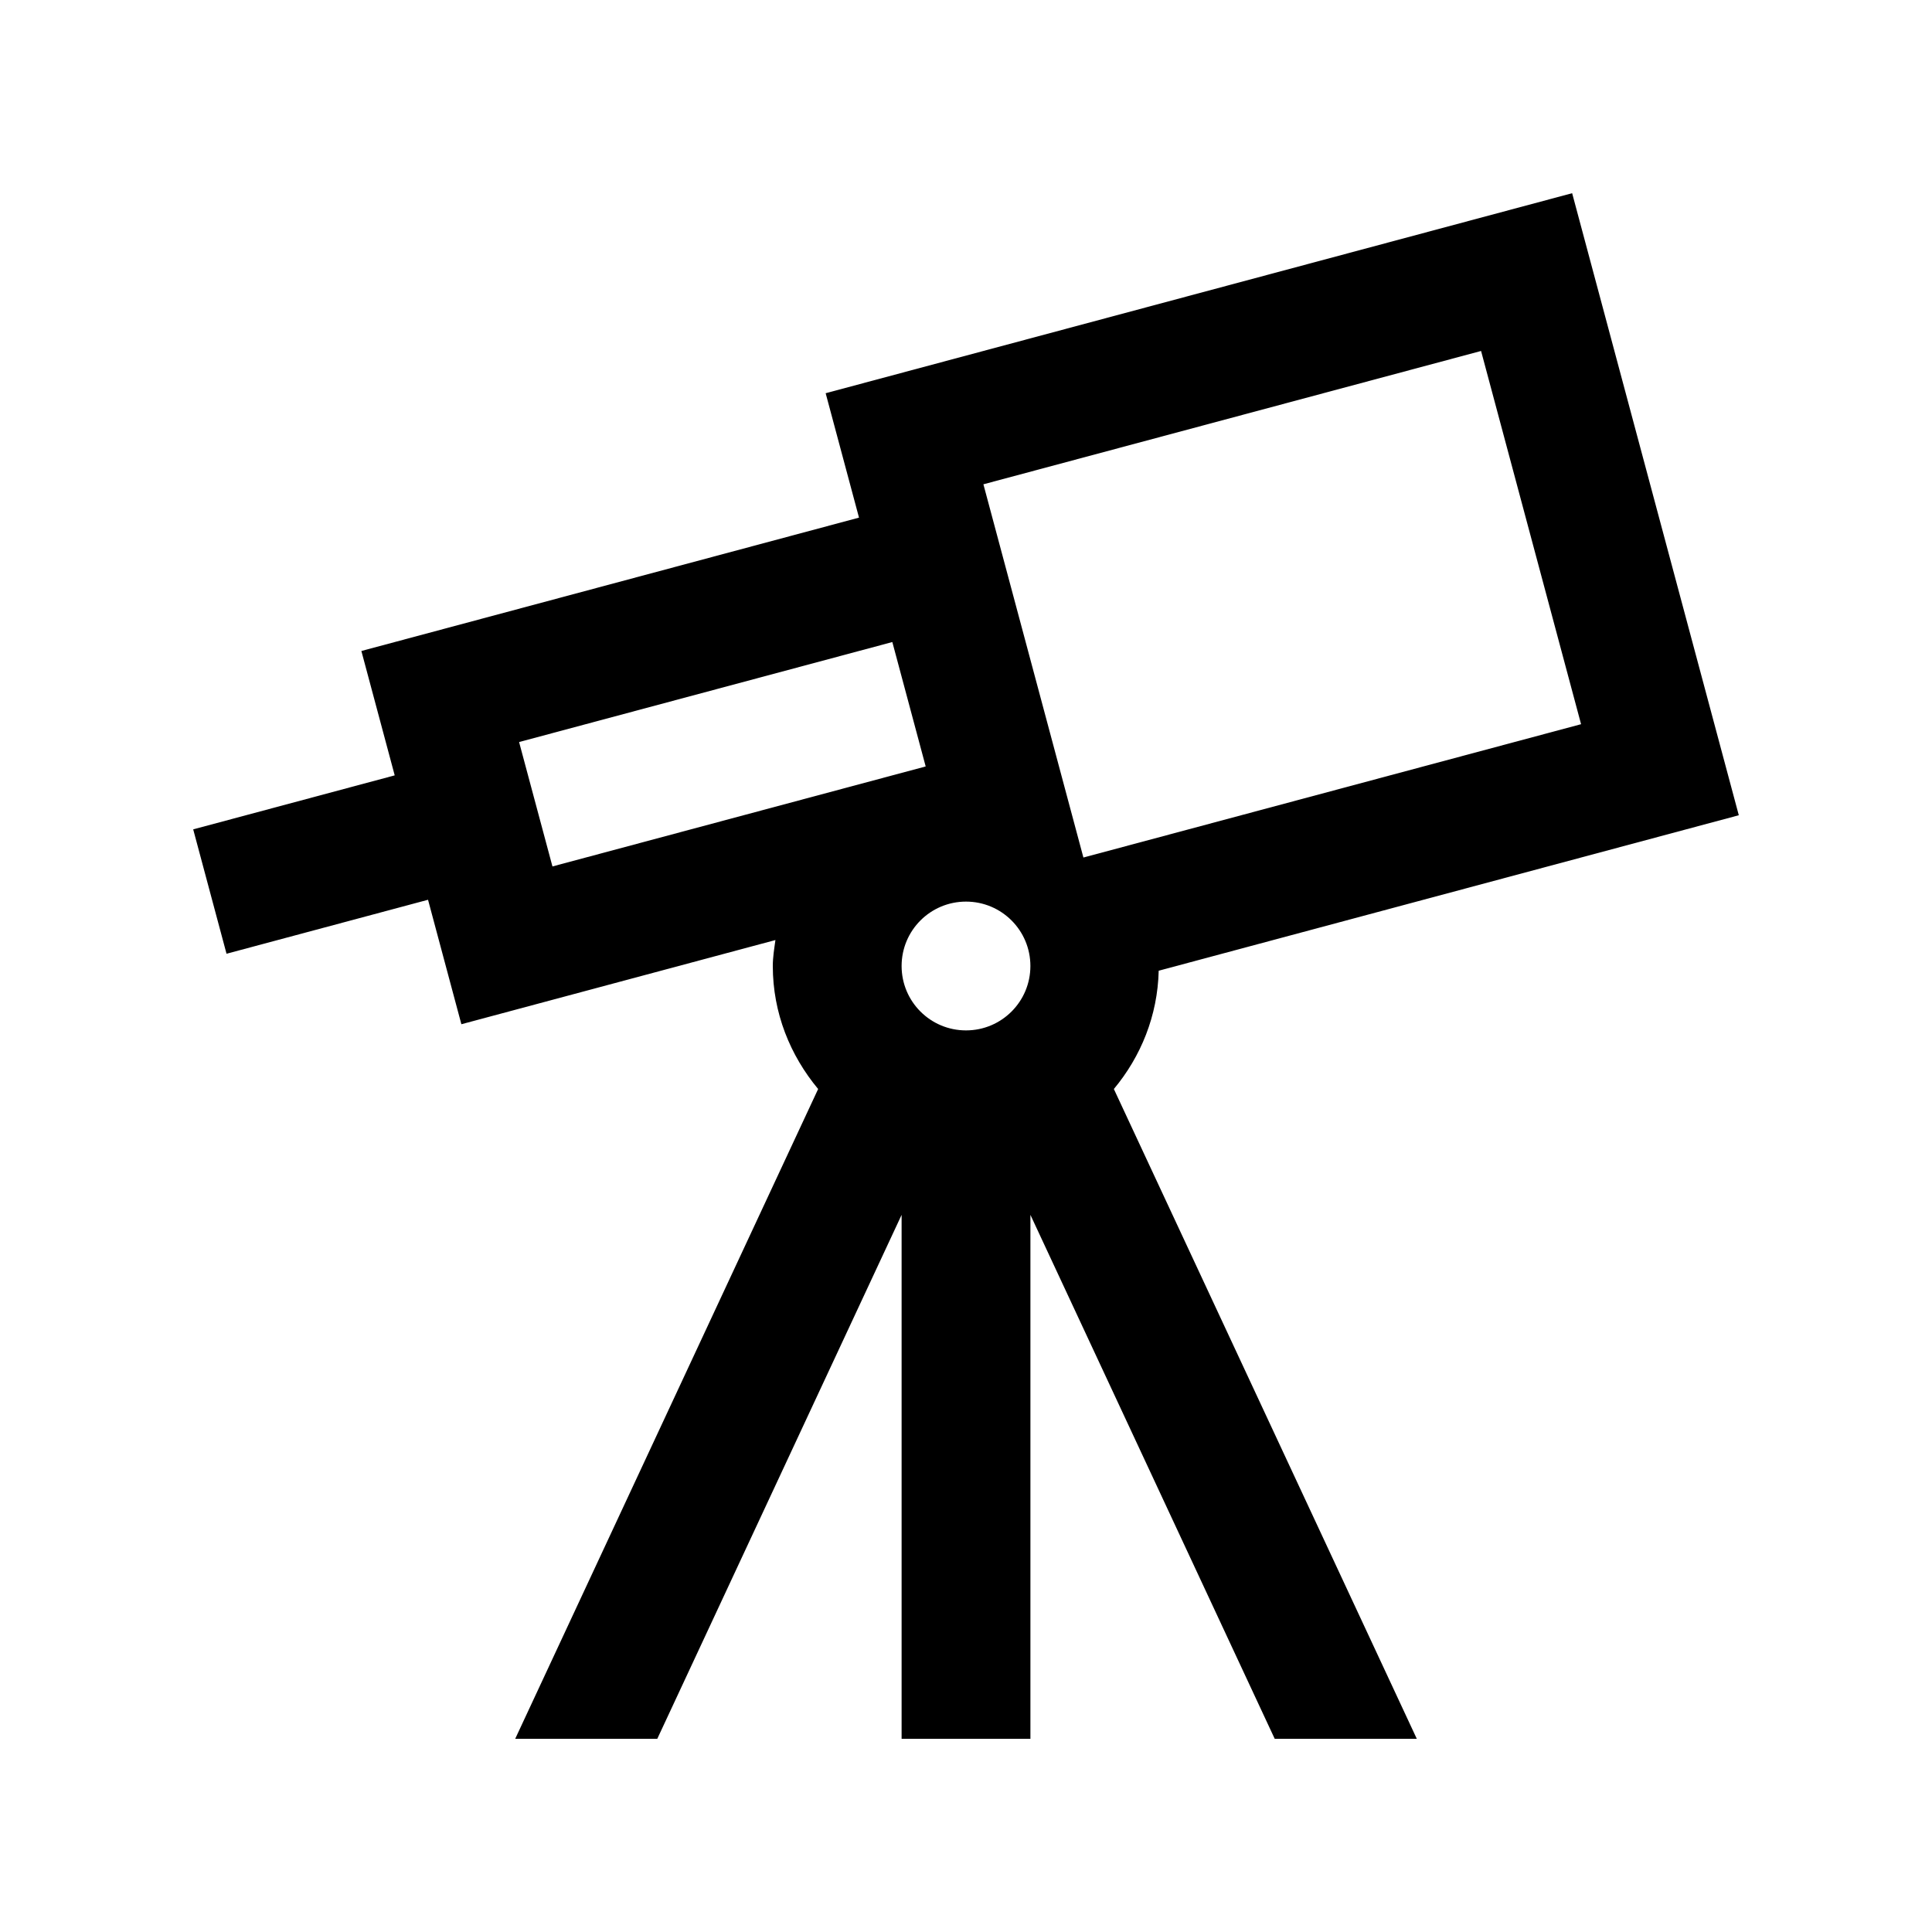 <svg version="1.0" id="Layer_1" xmlns="http://www.w3.org/2000/svg" xmlns:xlink="http://www.w3.org/1999/xlink" x="0px" y="0px"
	 width="100px" height="100px" viewBox="0 0 100 100" enable-background="new 0 0 100 100" xml:space="preserve">
<path d="M59.974,50.244L90,42.197L81.374,10L42.736,20.353l1.726,6.439l-25.757,6.903l1.725,6.438L10,42.928l1.725,6.438
	l10.43-2.794l1.726,6.442l16.255-4.357C40.075,49.1,40,49.54,40,50c0,2.435,0.903,4.632,2.347,6.367L26.667,90h7.354l12.646-27.119
	V90h6.667V62.881L65.979,90h7.354l-15.68-33.633C59.05,54.69,59.919,52.578,59.974,50.244z M28.595,44.847l-1.727-6.439
	l19.319-5.176l1.726,6.439L28.595,44.847z M50,53.333c-1.842,0-3.333-1.49-3.333-3.333c0-1.842,1.491-3.333,3.333-3.333
	c1.843,0,3.333,1.491,3.333,3.333C53.333,51.843,51.843,53.333,50,53.333z M50.901,25.067l25.759-6.901l5.176,19.318l-25.759,6.901
	L50.901,25.067z"/>
</svg>
